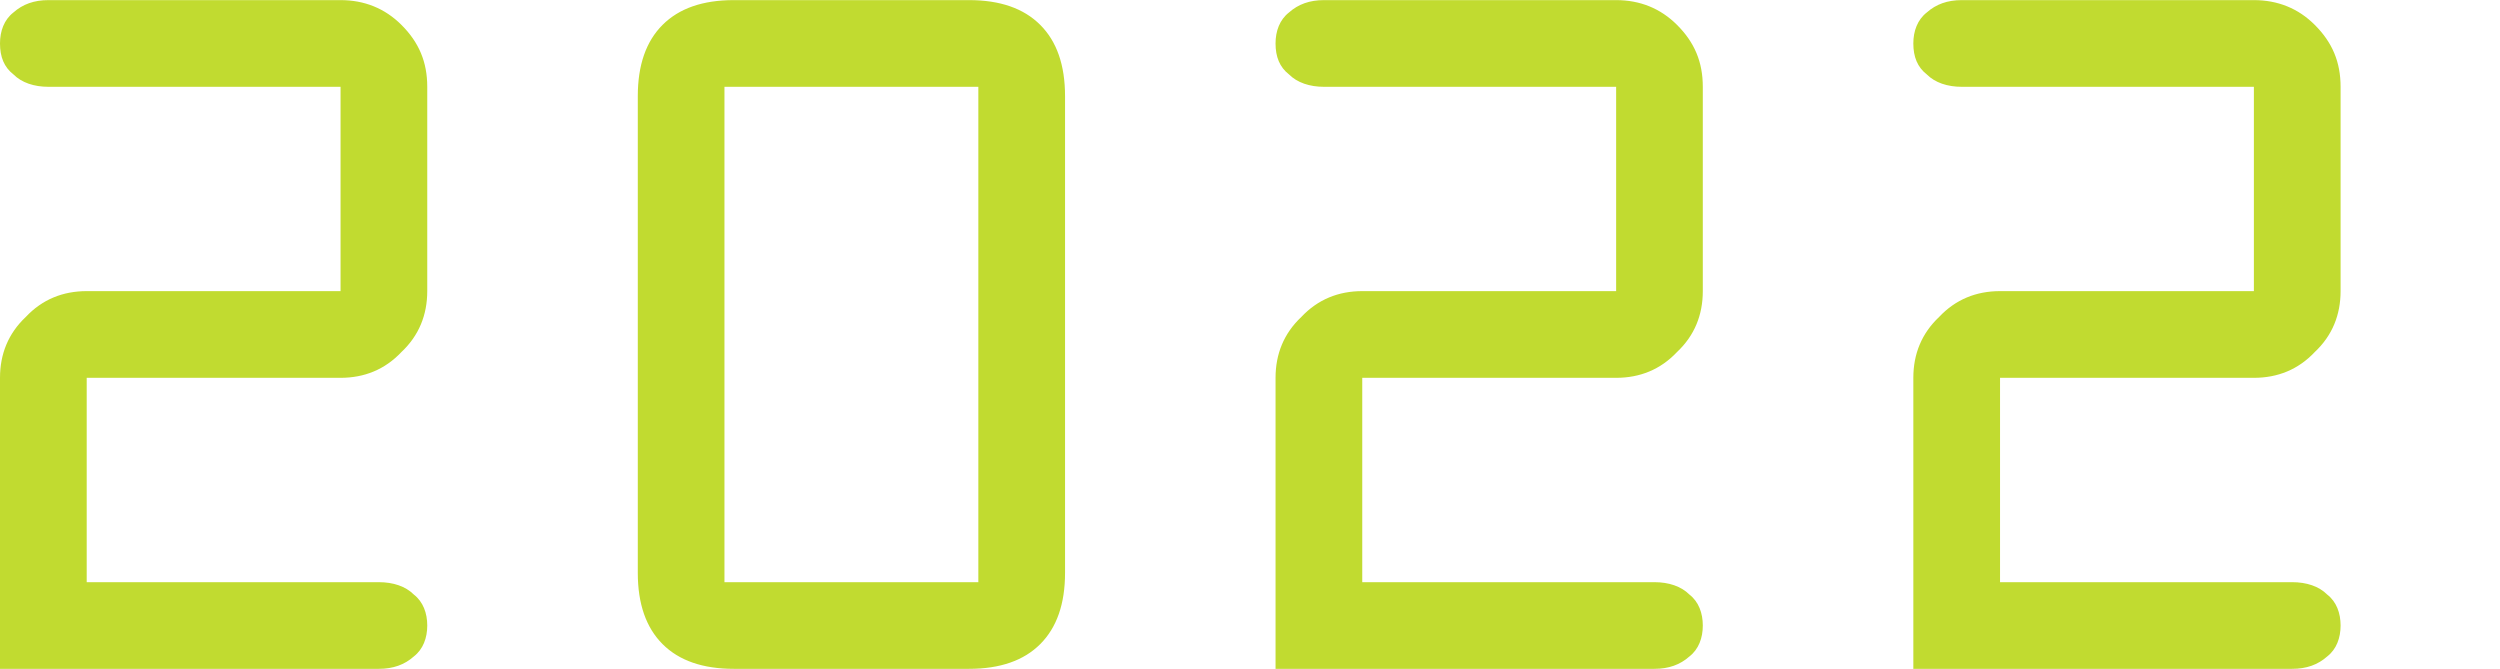 <?xml version="1.0" encoding="UTF-8"?>
<!DOCTYPE svg PUBLIC "-//W3C//DTD SVG 1.1//EN" "http://www.w3.org/Graphics/SVG/1.1/DTD/svg11.dtd">
<!-- Creator: CorelDRAW 2019 (64 Bit) -->
<svg xmlns="http://www.w3.org/2000/svg" xml:space="preserve" width="512px" height="137px" version="1.1" style="shape-rendering:geometricPrecision; text-rendering:geometricPrecision; image-rendering:optimizeQuality; fill-rule:evenodd; clip-rule:evenodd"
viewBox="0 0 662.6 177.24"
 xmlns:xlink="http://www.w3.org/1999/xlink">
 <defs>
  <style type="text/css">
   <![CDATA[
    .fil0 {fill:none}
    .fil1 {fill:#C1DB30;fill-rule:nonzero}
   ]]>
  </style>
 </defs>
 <g id="Camada_x0020_1">
  <g id="_2519641977216">
   <rect class="fil0" width="662.6" height="177.24"/>
   <path class="fil1" d="M12.86 0l77.4 0c6.29,0 11.76,2.19 16.14,6.57 4.65,4.64 6.84,9.84 6.84,16.41l0 54.15c0,6.29 -2.19,11.77 -6.84,16.14 -4.38,4.65 -9.85,6.84 -16.14,6.84l-67.28 0 0 54.16 77.4 0c3.83,0 7.11,1.09 9.3,3.28 2.46,1.91 3.56,4.92 3.56,8.21 0,3.28 -1.1,6.29 -3.56,8.2 -2.46,2.19 -5.47,3.28 -9.3,3.28l-100.38 0 0 -77.13c0,-6.29 2.19,-11.76 6.84,-16.14 4.37,-4.65 9.84,-6.84 16.14,-6.84l67.28 0 0 -54.15 -77.4 0c-3.83,0 -7.12,-1.1 -9.3,-3.29 -2.47,-1.91 -3.56,-4.65 -3.56,-8.2 0,-3.28 1.09,-6.29 3.56,-8.21 2.46,-2.19 5.47,-3.28 9.3,-3.28zm179.15 22.98l0 131.29 67.29 0 0 -131.29 -67.29 0zm2.47 -22.98l62.36 0c8.2,0 14.5,2.19 18.87,6.57 4.38,4.37 6.57,10.66 6.57,18.87l0 126.37c0,8.2 -2.19,14.49 -6.57,18.87 -4.37,4.38 -10.67,6.56 -18.87,6.56l-62.36 0c-8.21,0 -14.5,-2.18 -18.88,-6.56 -4.37,-4.38 -6.56,-10.67 -6.56,-18.87l0 -126.37c0,-8.21 2.19,-14.5 6.56,-18.87 4.38,-4.38 10.67,-6.57 18.88,-6.57zm156.45 0l77.41 0c6.29,0 11.76,2.19 16.14,6.57 4.65,4.64 6.83,9.84 6.83,16.41l0 54.15c0,6.29 -2.18,11.77 -6.83,16.14 -4.38,4.65 -9.85,6.84 -16.14,6.84l-67.29 0 0 54.16 77.41 0c3.83,0 7.11,1.09 9.3,3.28 2.46,1.91 3.55,4.92 3.55,8.21 0,3.28 -1.09,6.29 -3.55,8.2 -2.46,2.19 -5.47,3.28 -9.3,3.28l-100.39 0 0 -77.13c0,-6.29 2.19,-11.76 6.84,-16.14 4.38,-4.65 9.85,-6.84 16.14,-6.84l67.29 0 0 -54.15 -77.41 0c-3.83,0 -7.11,-1.1 -9.3,-3.29 -2.46,-1.91 -3.56,-4.65 -3.56,-8.2 0,-3.28 1.1,-6.29 3.56,-8.21 2.46,-2.19 5.47,-3.28 9.3,-3.28zm169.04 0l77.4 0c6.3,0 11.77,2.19 16.14,6.57 4.65,4.64 6.84,9.84 6.84,16.41l0 54.15c0,6.29 -2.19,11.77 -6.84,16.14 -4.37,4.65 -9.84,6.84 -16.14,6.84l-67.28 0 0 54.16 77.41 0c3.83,0 7.11,1.09 9.3,3.28 2.46,1.91 3.55,4.92 3.55,8.21 0,3.28 -1.09,6.29 -3.55,8.2 -2.47,2.19 -5.47,3.28 -9.3,3.28l-100.39 0 0 -77.13c0,-6.29 2.19,-11.76 6.84,-16.14 4.38,-4.65 9.85,-6.84 16.14,-6.84l67.28 0 0 -54.15 -77.4 0c-3.83,0 -7.11,-1.1 -9.3,-3.29 -2.46,-1.91 -3.56,-4.65 -3.56,-8.2 0,-3.28 1.1,-6.29 3.56,-8.21 2.46,-2.19 5.47,-3.28 9.3,-3.28z"/>
  </g>
 </g>
</svg>
